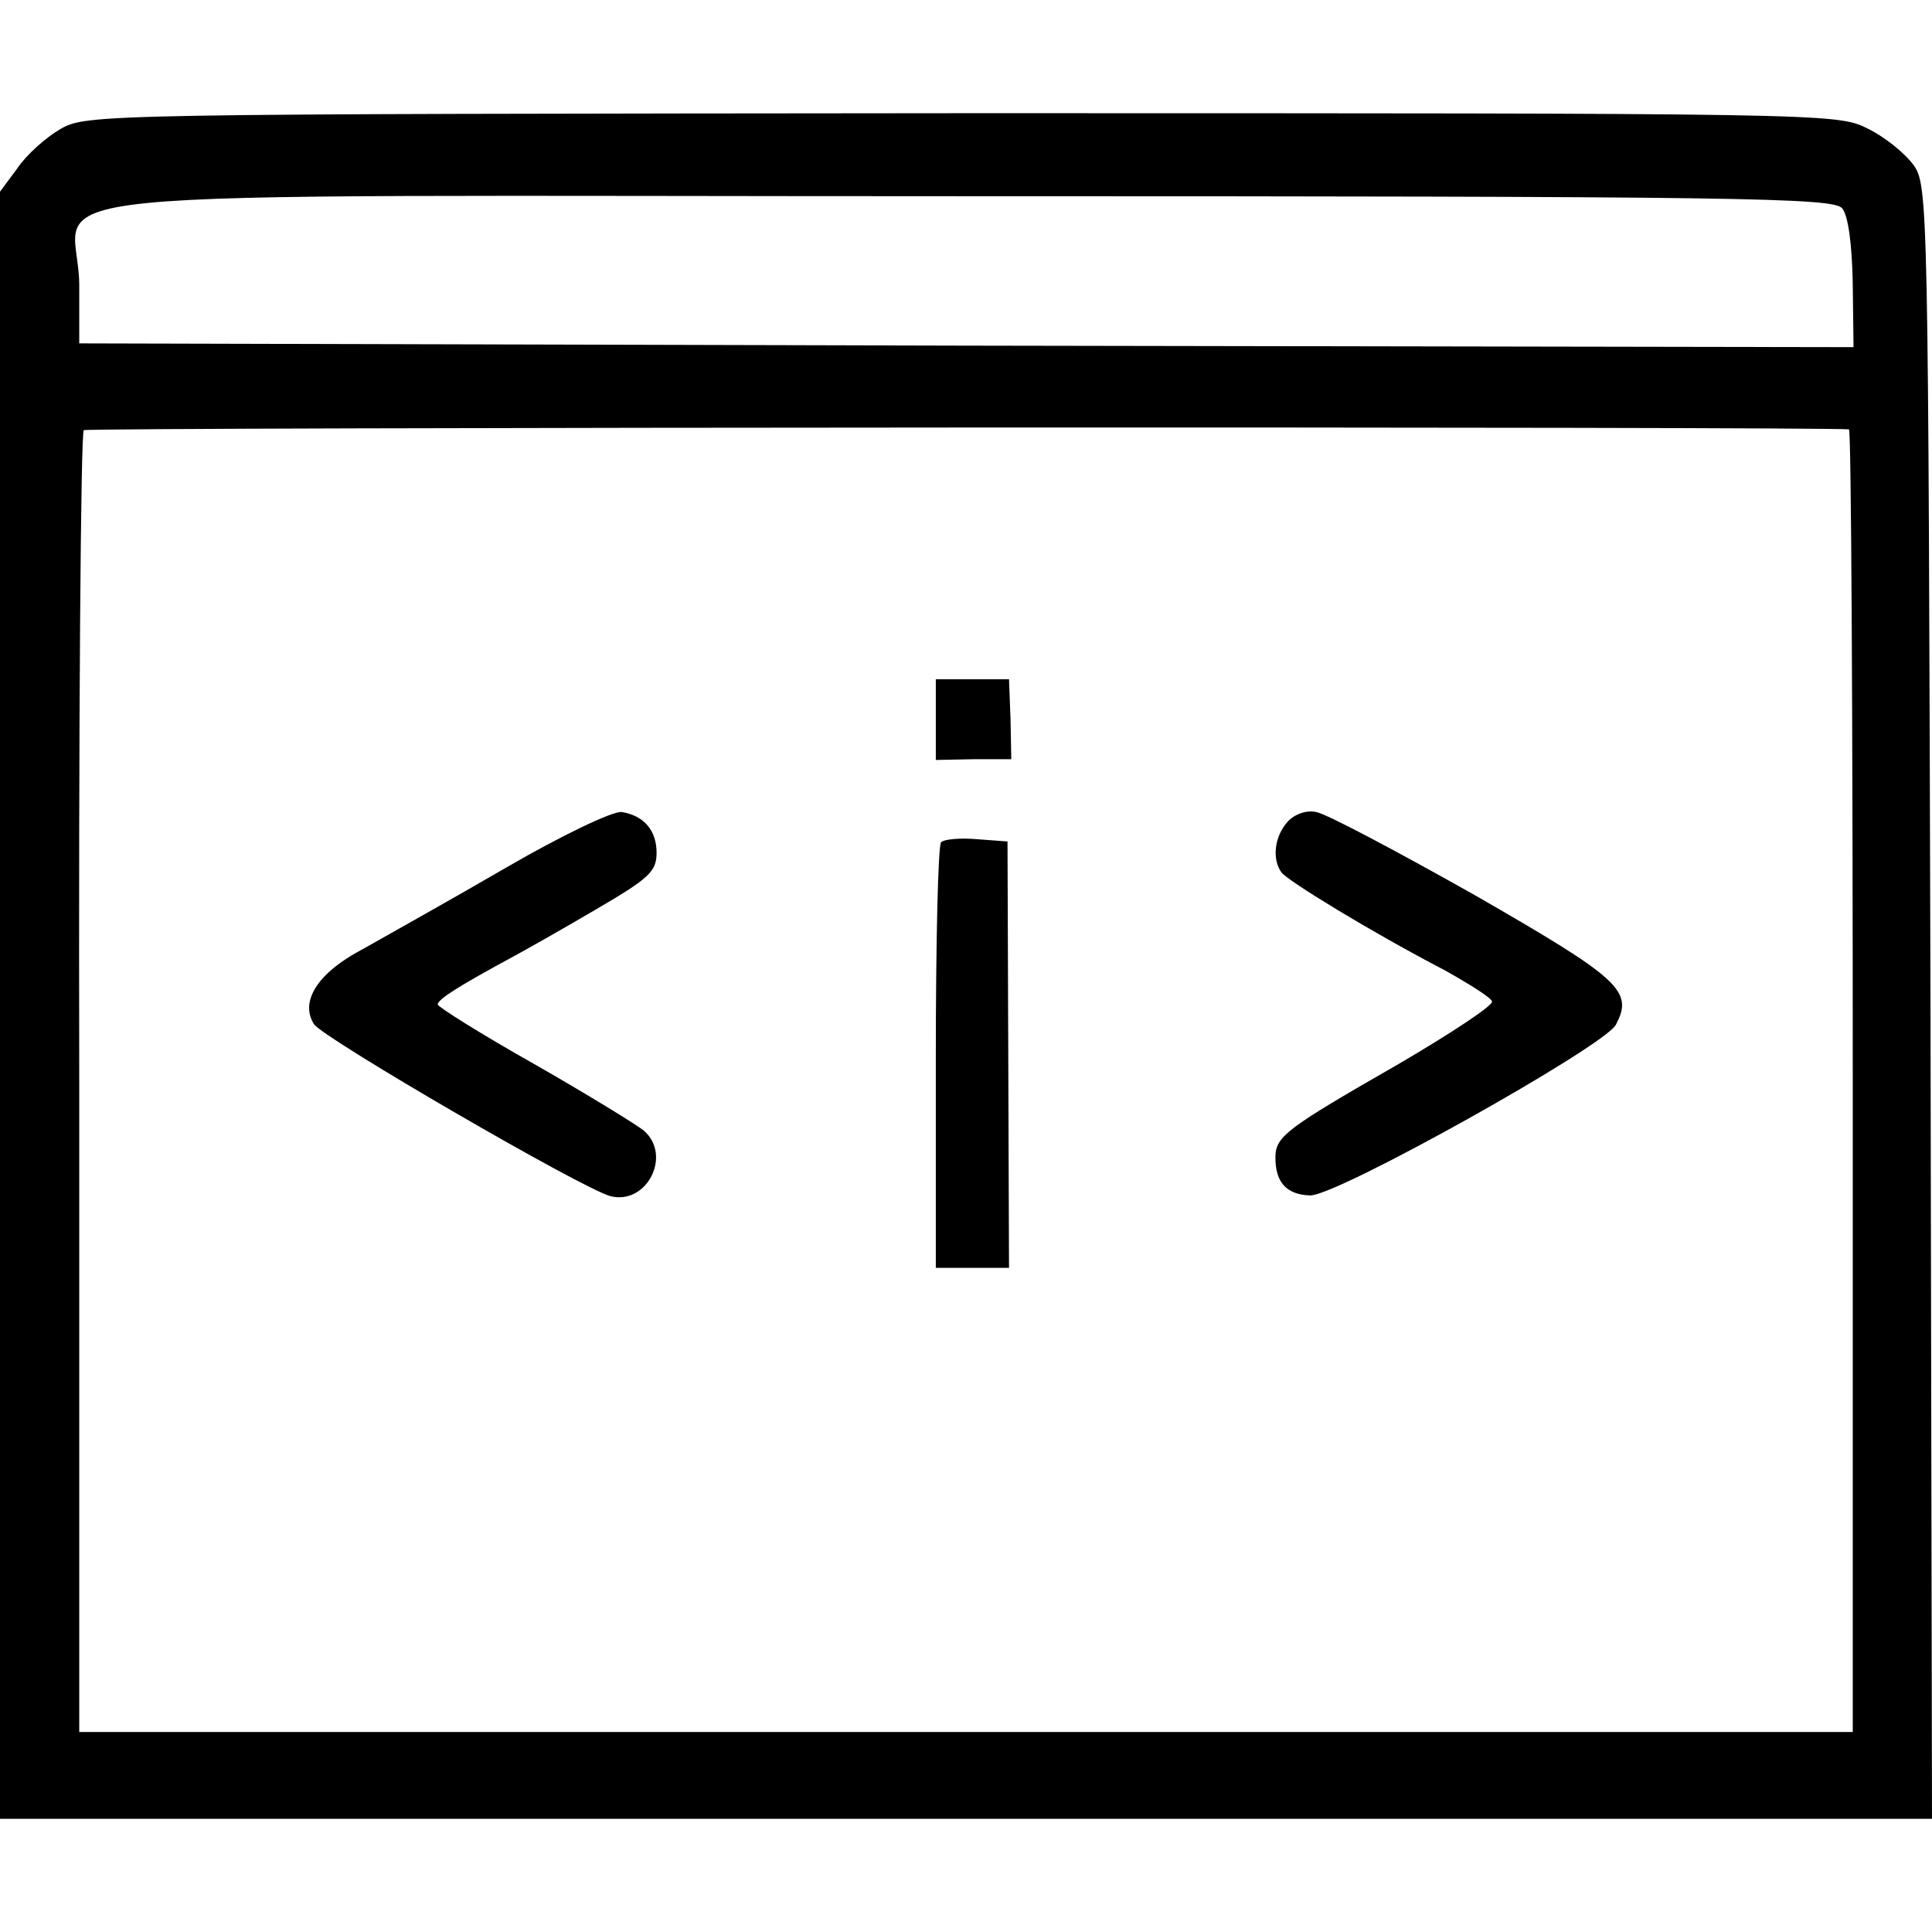 <?xml version="1.0" standalone="no"?>
<!DOCTYPE svg PUBLIC "-//W3C//DTD SVG 20010904//EN"
 "http://www.w3.org/TR/2001/REC-SVG-20010904/DTD/svg10.dtd">
<svg version="1.0" xmlns="http://www.w3.org/2000/svg"
 width="256pt" height="256pt" viewBox="0 0 256 256"
 preserveAspectRatio="xMidYMid meet">
<g transform="translate(0,256) scale(0.1,-0.1)"
fill="#000000" stroke="none">
<path d="M80 2389 c-19 -11 -45 -34 -57 -52 l-23 -31 0 -1078 0 -1078 1280 0
1280 0 -2 1082 c-3 1065 -3 1083 -23 1110 -11 15 -38 37 -61 48 -40 20 -56 20
-1200 20 -1145 -1 -1159 -1 -1194 -21z m2361 -105 c8 -10 13 -47 14 -100 l1
-84 -1175 2 -1176 3 0 78 c-1 132 -150 117 1174 117 1032 0 1150 -2 1162 -16z
m9 -293 c3 0 5 -389 5 -863 l0 -863 -1175 0 -1175 0 0 860 c-1 473 2 862 6
865 6 4 2322 5 2339 1z"/>
<path d="M1240 1606 l0 -53 50 1 50 0 -1 53 -2 53 -49 0 -48 0 0 -54z"/>
<path d="M670 1410 c-74 -43 -160 -91 -190 -108 -59 -31 -83 -69 -64 -99 11
-18 357 -219 393 -228 48 -12 82 54 44 87 -10 8 -75 48 -145 88 -71 40 -128
76 -128 79 0 7 29 25 101 64 13 7 61 34 107 61 72 42 82 51 82 76 0 29 -16 49
-46 54 -11 2 -80 -31 -154 -74z"/>
<path d="M1706 1471 c-17 -19 -21 -49 -8 -67 8 -11 119 -79 217 -130 32 -18
61 -36 62 -41 2 -5 -54 -42 -124 -83 -150 -86 -163 -96 -163 -124 0 -33 15
-49 46 -50 35 -1 389 197 405 226 24 45 6 61 -187 172 -103 58 -197 108 -210
110 -13 3 -29 -3 -38 -13z"/>
<path d="M1247 1444 c-4 -4 -7 -133 -7 -286 l0 -278 49 0 48 0 -1 283 -1 282
-40 3 c-23 2 -44 0 -48 -4z"/>
</g>
</svg>
